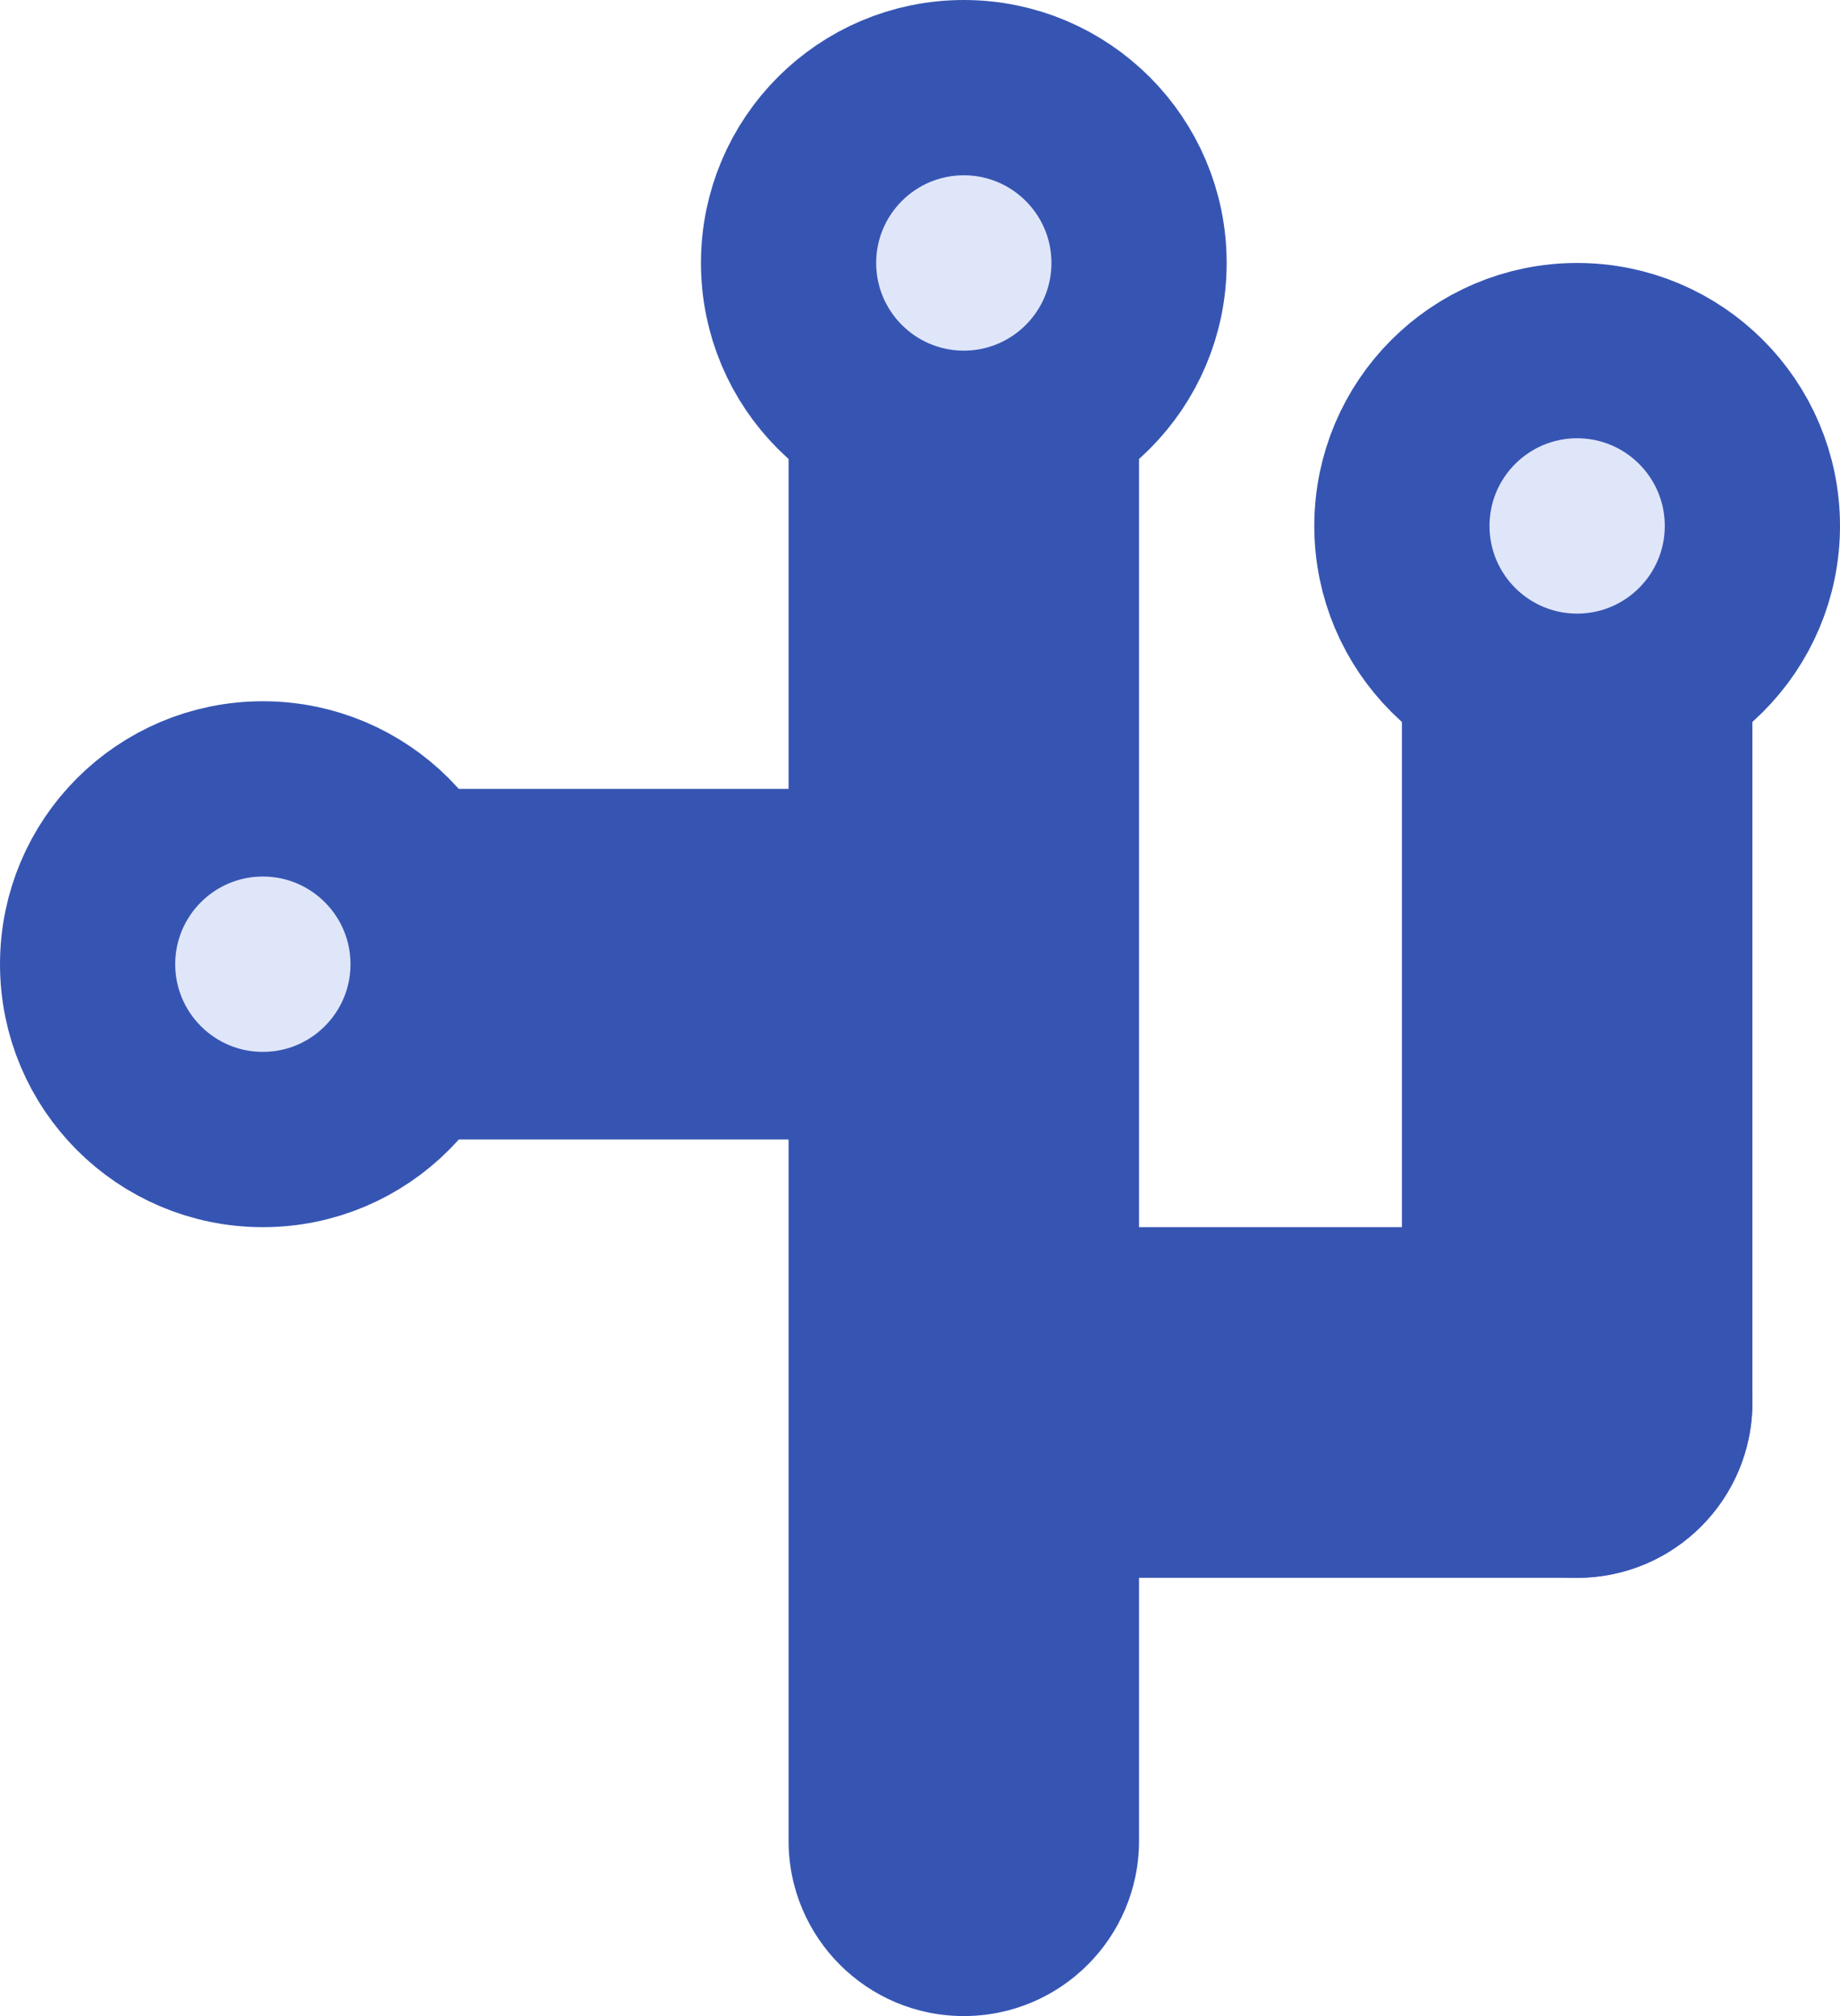 <svg width="21" height="23" viewBox="0 0 21 23" fill="none" xmlns="http://www.w3.org/2000/svg">
<path d="M9 21C9 22.105 9.895 23 11 23C12.105 23 13 22.105 13 21L9 21ZM9 4L9 21L13 21L13 4L9 4Z" fill="#3655B3"/>
<path d="M16 16C16 17.105 16.895 18 18 18C19.105 18 20 17.105 20 16L16 16ZM16 7L16 16L20 16L20 7L16 7Z" fill="#3655B3"/>
<path d="M18 18C19.105 18 20 17.105 20 16C20 14.895 19.105 14 18 14L18 18ZM11 18L18 18L18 14L11 14L11 18Z" fill="#3655B3"/>
<path d="M12 11L4 11" stroke="#3655B3" stroke-width="4" stroke-linejoin="round"/>
<circle cx="18" cy="6" r="2" fill="#E0E6F9" stroke="#3655B3" stroke-width="2" stroke-linecap="round"/>
<circle cx="3" cy="11" r="2" fill="#E0E6F9" stroke="#3655B3" stroke-width="2" stroke-linecap="round"/>
<circle cx="11" cy="3" r="2" fill="#E0E6F9" stroke="#3655B3" stroke-width="2" stroke-linecap="round"/>
</svg>
